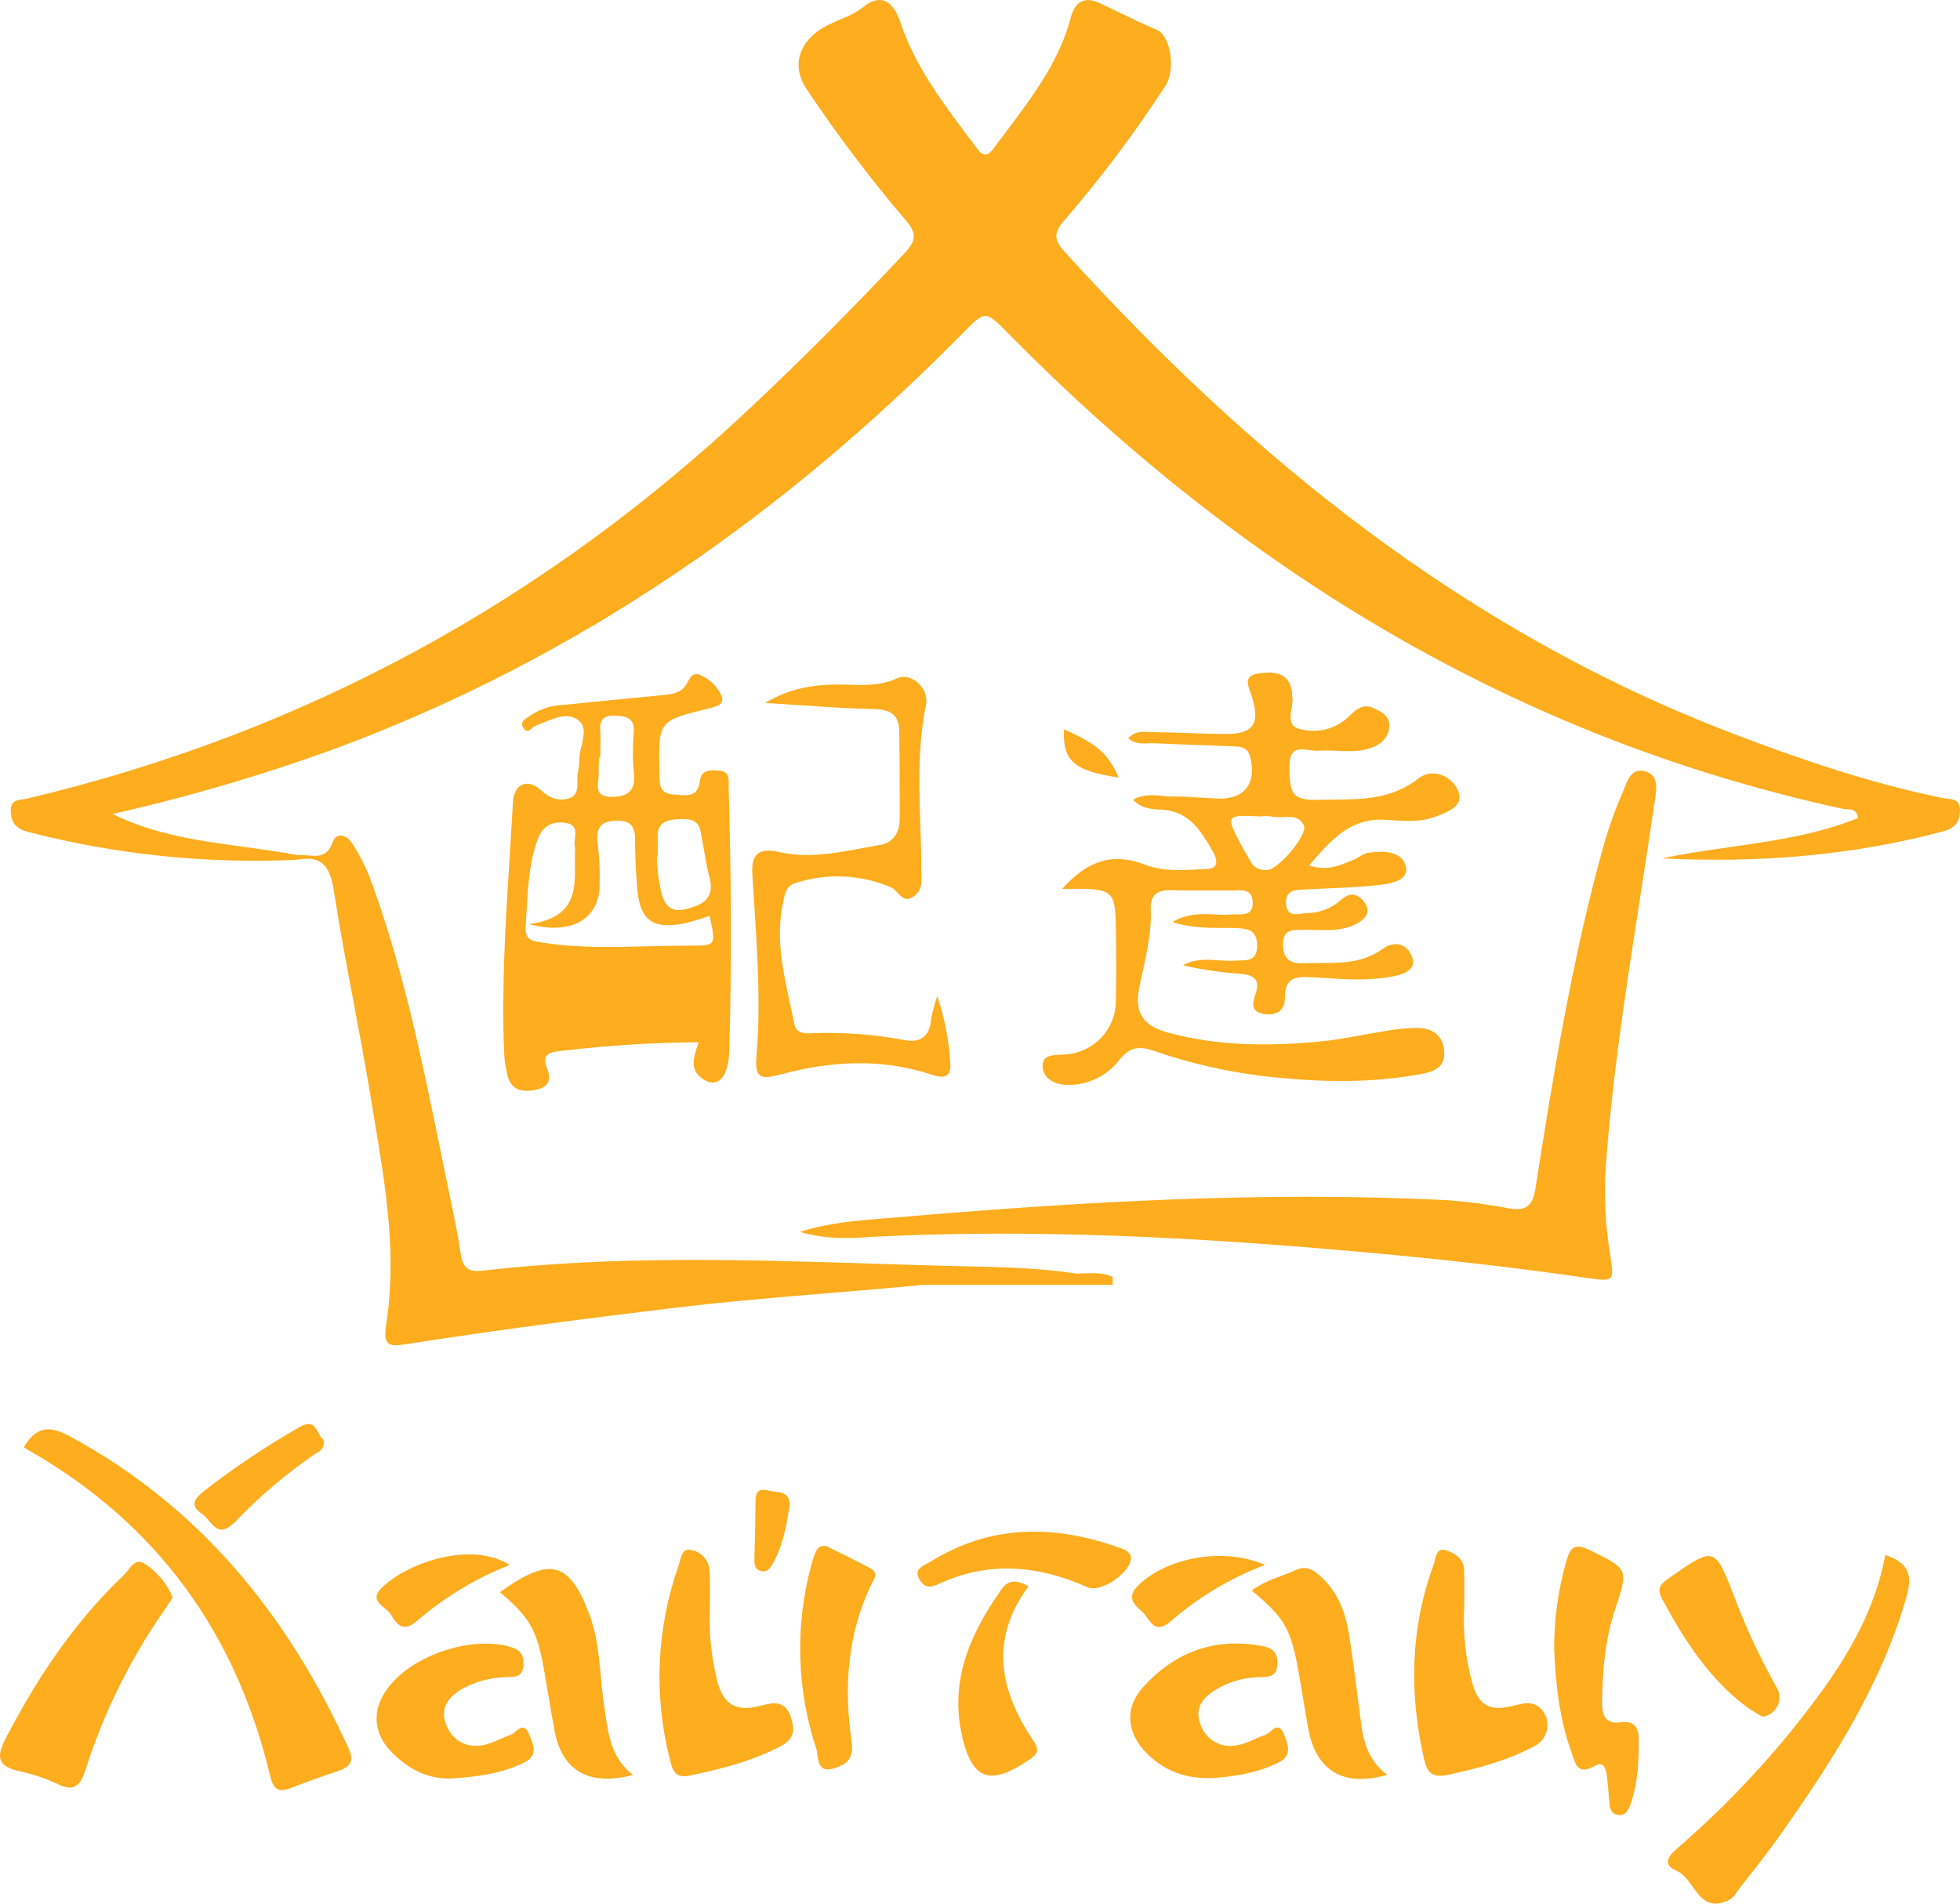 <svg width="35" height="34" viewBox="0 0 35 34" fill="none" xmlns="http://www.w3.org/2000/svg">
<path d="M0.508 14.86C2.073 15.264 3.69 15.431 5.304 15.356C5.766 15.267 5.898 15.493 5.965 15.929C6.067 16.589 6.191 17.246 6.315 17.902L6.315 17.905C6.422 18.472 6.529 19.04 6.622 19.609L6.647 19.759C6.658 19.829 6.67 19.899 6.682 19.969L6.682 19.971L6.683 19.98C6.886 21.189 7.089 22.404 6.899 23.633C6.835 24.06 6.952 24.053 7.283 24.002C8.862 23.756 10.446 23.551 12.032 23.36C12.98 23.246 13.931 23.167 14.882 23.088L14.884 23.088L14.887 23.088C15.392 23.046 15.897 23.004 16.402 22.957C16.405 22.954 16.408 22.951 16.411 22.949H19.869V22.805C19.715 22.733 19.553 22.738 19.39 22.742C19.35 22.743 19.31 22.744 19.271 22.744C19.266 22.747 19.261 22.749 19.256 22.751C18.57 22.645 17.878 22.63 17.187 22.615C17.062 22.612 16.937 22.609 16.812 22.606C16.422 22.596 16.032 22.583 15.641 22.571C13.297 22.497 10.953 22.423 8.614 22.695C8.369 22.724 8.264 22.646 8.228 22.4C8.176 22.045 8.102 21.693 8.029 21.341L7.994 21.175C7.954 20.979 7.914 20.782 7.873 20.586C7.533 18.92 7.193 17.254 6.596 15.653C6.513 15.447 6.41 15.249 6.288 15.063C6.193 14.91 6.005 14.856 5.94 15.042C5.845 15.311 5.672 15.294 5.497 15.278C5.434 15.273 5.371 15.267 5.311 15.274L5.306 15.272L5.303 15.271C4.99 15.212 4.674 15.169 4.357 15.126C3.556 15.017 2.755 14.908 2.012 14.538C3.387 14.227 4.741 13.827 6.064 13.342C10.353 11.737 14.004 9.186 17.193 5.95C17.595 5.541 17.596 5.542 18.003 5.954L18.013 5.965C22.178 10.185 27.058 13.178 32.926 14.45C32.945 14.454 32.966 14.454 32.989 14.454C33.067 14.456 33.156 14.457 33.178 14.611C32.441 14.908 31.664 15.019 30.887 15.13L30.885 15.131C30.481 15.189 30.076 15.246 29.678 15.331C31.373 15.415 33.049 15.288 34.694 14.85C34.9 14.796 35 14.688 35 14.477C35.004 14.288 34.884 14.276 34.768 14.264C34.74 14.262 34.711 14.259 34.685 14.253C33.395 13.986 32.15 13.565 30.922 13.094C26.175 11.274 22.357 8.191 18.995 4.478C18.817 4.281 18.823 4.149 18.991 3.953C19.654 3.188 20.263 2.377 20.814 1.528C20.993 1.249 20.912 0.637 20.651 0.529C20.44 0.442 20.236 0.343 20.032 0.244C19.898 0.179 19.764 0.114 19.628 0.052C19.415 -0.044 19.206 -0.027 19.116 0.33C18.913 1.095 18.442 1.72 17.973 2.343L17.97 2.347C17.892 2.45 17.815 2.553 17.739 2.656C17.648 2.78 17.56 2.801 17.459 2.668L17.399 2.588L17.323 2.486L17.317 2.479C16.828 1.829 16.337 1.177 16.076 0.392C15.947 0.009 15.717 -0.12 15.415 0.125C15.284 0.231 15.136 0.293 14.989 0.355L14.986 0.356L14.953 0.37L14.916 0.387C14.902 0.392 14.888 0.398 14.875 0.404C14.834 0.423 14.794 0.442 14.754 0.463C14.29 0.708 14.112 1.153 14.401 1.587C14.945 2.404 15.538 3.189 16.176 3.936C16.375 4.17 16.36 4.302 16.154 4.521C15.278 5.456 14.374 6.364 13.442 7.244C9.754 10.729 5.447 13.085 0.492 14.261C0.487 14.262 0.483 14.264 0.478 14.264C0.472 14.266 0.466 14.267 0.459 14.268C0.443 14.271 0.427 14.273 0.411 14.275C0.295 14.292 0.183 14.307 0.192 14.497C0.202 14.713 0.305 14.807 0.508 14.86Z" fill="#FDAD1E"/>
<path d="M15.756 21.764C15.289 21.8 14.805 21.839 14.28 22.002C14.763 22.139 15.177 22.119 15.583 22.09C18.486 21.943 21.38 22.099 24.27 22.357C25.629 22.479 26.975 22.626 28.321 22.822C28.827 22.895 28.826 22.889 28.755 22.426L28.75 22.391C28.668 21.892 28.642 21.386 28.672 20.882C28.778 19.357 29.007 17.846 29.241 16.334C29.346 15.66 29.448 14.986 29.549 14.312L29.554 14.28C29.584 14.082 29.621 13.846 29.381 13.777C29.148 13.71 29.07 13.912 29.004 14.083C28.994 14.11 28.983 14.136 28.973 14.161C28.836 14.474 28.722 14.796 28.63 15.124C28.071 17.134 27.739 19.185 27.417 21.236C27.366 21.557 27.233 21.63 26.945 21.582C26.593 21.514 26.237 21.466 25.88 21.438C22.574 21.268 19.278 21.465 15.985 21.745L15.953 21.748L15.916 21.751L15.868 21.755L15.761 21.763L15.756 21.764Z" fill="#FDAD1E"/>
<path d="M1.223 25.64C0.875 25.455 0.641 25.483 0.426 25.848C0.458 25.868 0.493 25.893 0.53 25.913C2.819 27.226 4.223 29.186 4.826 31.725C4.892 32.004 5.009 32.008 5.224 31.924C5.485 31.821 5.754 31.725 6.023 31.636C6.24 31.563 6.339 31.477 6.222 31.22C5.137 28.844 3.57 26.902 1.223 25.64Z" fill="#FDAD1E"/>
<path d="M13.663 12.556C14.12 12.275 14.601 12.213 15.099 12.228L15.154 12.229C15.447 12.238 15.735 12.247 16.021 12.114C16.269 11.999 16.598 12.293 16.535 12.593C16.389 13.296 16.412 14 16.434 14.705C16.443 14.977 16.452 15.249 16.451 15.521C16.451 15.55 16.452 15.58 16.453 15.609C16.459 15.76 16.465 15.909 16.316 16.011C16.176 16.107 16.103 16.027 16.029 15.947C15.992 15.907 15.955 15.867 15.909 15.848C15.369 15.617 14.763 15.59 14.204 15.772C14.043 15.82 14.017 15.954 13.991 16.084C13.988 16.099 13.985 16.114 13.982 16.128C13.851 16.741 13.978 17.33 14.106 17.919C14.132 18.04 14.159 18.161 14.183 18.283C14.212 18.433 14.325 18.461 14.452 18.455C15.02 18.43 15.588 18.47 16.146 18.575C16.438 18.634 16.602 18.508 16.627 18.204C16.653 18.064 16.69 17.926 16.736 17.791C16.867 18.177 16.946 18.579 16.97 18.985C16.988 19.253 16.848 19.264 16.626 19.19C15.733 18.897 14.831 18.95 13.94 19.19C13.568 19.29 13.476 19.244 13.509 18.86C13.586 17.924 13.524 16.991 13.463 16.058L13.447 15.818C13.443 15.75 13.438 15.681 13.434 15.613C13.412 15.257 13.552 15.135 13.905 15.216C14.415 15.333 14.91 15.24 15.403 15.147C15.464 15.136 15.525 15.124 15.585 15.114C15.631 15.105 15.676 15.097 15.721 15.09C15.957 15.05 16.065 14.858 16.067 14.629C16.067 14.11 16.067 13.59 16.058 13.071C16.058 12.78 15.918 12.669 15.609 12.664C15.17 12.655 14.731 12.626 14.293 12.596L14.117 12.584C14.061 12.58 14.005 12.577 13.95 12.573C13.854 12.567 13.758 12.561 13.663 12.556Z" fill="#FDAD1E"/>
<path d="M34.046 28.512C34.15 28.148 34.095 27.911 33.666 27.774C33.439 28.98 32.775 29.925 32.051 30.835C31.417 31.624 30.712 32.355 29.945 33.017C29.779 33.161 29.691 33.307 29.936 33.411C30.056 33.462 30.14 33.579 30.223 33.694C30.372 33.903 30.52 34.109 30.877 33.934C30.935 33.907 30.977 33.847 31.018 33.789C31.03 33.771 31.043 33.753 31.056 33.736C31.123 33.649 31.191 33.562 31.259 33.475C31.439 33.246 31.618 33.016 31.785 32.779C32.719 31.455 33.597 30.095 34.046 28.512Z" fill="#FDAD1E"/>
<path d="M3.045 28.591C3.011 28.646 2.976 28.7 2.938 28.752C2.327 29.628 1.852 30.59 1.528 31.605C1.438 31.881 1.335 32.013 1.029 31.864C0.813 31.762 0.587 31.686 0.354 31.636C-0.005 31.556 -0.089 31.418 0.093 31.065C0.656 29.978 1.325 28.971 2.219 28.123C2.242 28.1 2.265 28.071 2.288 28.041C2.367 27.94 2.451 27.83 2.608 27.944C2.82 28.09 2.986 28.294 3.084 28.531C3.072 28.55 3.06 28.569 3.048 28.587L3.045 28.591Z" fill="#FDAD1E"/>
<path d="M12.79 29.946C12.695 29.541 12.657 29.126 12.677 28.711C12.677 28.654 12.677 28.596 12.678 28.539C12.679 28.374 12.68 28.209 12.67 28.043C12.664 27.953 12.626 27.868 12.564 27.802C12.501 27.736 12.418 27.694 12.328 27.682C12.196 27.657 12.165 27.782 12.137 27.892L12.136 27.893C12.13 27.921 12.123 27.947 12.115 27.97C11.723 29.084 11.67 30.288 11.964 31.431C12.008 31.608 12.051 31.77 12.315 31.713C12.875 31.594 13.422 31.459 13.931 31.192C14.15 31.078 14.205 30.947 14.131 30.693C14.03 30.35 13.797 30.41 13.589 30.463L13.562 30.47C13.084 30.593 12.88 30.384 12.79 29.946Z" fill="#FDAD1E"/>
<path d="M26.147 28.701C26.121 29.159 26.17 29.62 26.292 30.063C26.396 30.444 26.596 30.565 26.973 30.477C26.995 30.472 27.018 30.467 27.041 30.461C27.19 30.423 27.353 30.381 27.488 30.492C27.541 30.537 27.581 30.594 27.606 30.658C27.631 30.722 27.64 30.791 27.631 30.86C27.623 30.928 27.598 30.993 27.559 31.05C27.519 31.106 27.467 31.152 27.405 31.184C26.915 31.447 26.384 31.587 25.841 31.702C25.584 31.756 25.486 31.66 25.435 31.439C25.16 30.256 25.181 29.086 25.603 27.937C25.606 27.928 25.61 27.917 25.613 27.906C25.616 27.894 25.619 27.881 25.622 27.867C25.648 27.762 25.678 27.636 25.833 27.691C25.975 27.742 26.139 27.837 26.145 28.033C26.15 28.189 26.149 28.345 26.148 28.501C26.147 28.567 26.147 28.634 26.147 28.701Z" fill="#FDAD1E"/>
<path d="M27.967 27.891C27.824 28.399 27.752 28.925 27.753 29.453C27.779 30.052 27.84 30.67 28.052 31.267C28.057 31.28 28.062 31.294 28.066 31.307C28.07 31.32 28.075 31.334 28.079 31.347C28.139 31.533 28.194 31.706 28.487 31.534C28.624 31.454 28.672 31.573 28.689 31.681C28.712 31.842 28.723 32.005 28.736 32.167L28.736 32.171C28.745 32.276 28.755 32.389 28.881 32.412C29.033 32.443 29.084 32.321 29.123 32.206C29.25 31.835 29.264 31.452 29.264 31.064C29.262 30.836 29.173 30.733 28.942 30.761C28.676 30.794 28.608 30.647 28.608 30.418C28.614 29.852 28.66 29.293 28.839 28.75C29.08 28.029 29.077 28.028 28.436 27.708L28.396 27.689C28.119 27.55 28.038 27.639 27.967 27.891Z" fill="#FDAD1E"/>
<path d="M8.111 31.762C7.64 31.794 7.27 31.589 6.964 31.261C6.658 30.933 6.65 30.528 6.914 30.165C7.341 29.575 8.375 29.22 9.079 29.405C9.269 29.455 9.354 29.527 9.348 29.734C9.339 29.946 9.206 29.949 9.07 29.953L9.064 29.953L9.04 29.954C8.769 29.959 8.504 30.029 8.266 30.157C8.026 30.29 7.858 30.486 7.956 30.773C8.054 31.059 8.297 31.227 8.619 31.17C8.722 31.152 8.819 31.109 8.918 31.066C8.983 31.037 9.049 31.008 9.116 30.986C9.146 30.976 9.177 30.95 9.208 30.924C9.289 30.857 9.373 30.788 9.452 30.986L9.462 31.009C9.532 31.181 9.605 31.358 9.362 31.478C8.971 31.673 8.544 31.728 8.111 31.762Z" fill="#FDAD1E"/>
<path d="M20.485 31.322C20.786 31.613 21.142 31.778 21.673 31.756C22.004 31.729 22.432 31.678 22.833 31.478C23.076 31.356 23.005 31.173 22.933 30.988L22.932 30.986C22.853 30.785 22.769 30.855 22.688 30.923C22.679 30.931 22.669 30.939 22.66 30.946C22.655 30.951 22.65 30.955 22.644 30.958C22.641 30.961 22.638 30.963 22.634 30.965C22.632 30.967 22.629 30.969 22.626 30.971C22.616 30.977 22.605 30.982 22.595 30.986C22.578 30.991 22.56 30.998 22.543 31.004C22.495 31.022 22.448 31.043 22.401 31.064C22.301 31.108 22.202 31.152 22.097 31.169C21.957 31.202 21.809 31.179 21.685 31.106C21.561 31.033 21.47 30.916 21.431 30.778C21.326 30.484 21.498 30.302 21.735 30.164C21.953 30.037 22.2 29.966 22.453 29.956C22.462 29.955 22.472 29.955 22.482 29.955L22.511 29.954C22.665 29.951 22.811 29.948 22.811 29.698C22.812 29.44 22.632 29.412 22.462 29.386L22.461 29.385C21.642 29.255 20.954 29.532 20.415 30.13C20.073 30.506 20.12 30.965 20.485 31.322Z" fill="#FDAD1E"/>
<path d="M22.352 28.408C22.513 28.284 22.699 28.214 22.883 28.145C22.975 28.111 23.067 28.076 23.155 28.035C23.355 27.946 23.498 28.072 23.627 28.198C23.929 28.493 24.045 28.874 24.104 29.275C24.177 29.772 24.24 30.271 24.304 30.771C24.35 31.128 24.449 31.464 24.774 31.697C23.999 31.927 23.5 31.63 23.362 30.876C23.33 30.705 23.302 30.533 23.274 30.361L23.273 30.355L23.271 30.348C23.245 30.188 23.219 30.029 23.19 29.869C23.051 29.087 22.942 28.897 22.352 28.408Z" fill="#FDAD1E"/>
<path d="M9.904 30.918C10.039 31.627 10.514 31.907 11.303 31.702C10.919 31.4 10.862 30.989 10.805 30.577C10.798 30.523 10.79 30.47 10.782 30.416C10.759 30.258 10.744 30.099 10.729 29.939C10.694 29.567 10.659 29.194 10.527 28.84C10.162 27.861 9.804 27.809 8.926 28.437C9.462 28.888 9.587 29.109 9.715 29.822C9.743 29.979 9.769 30.136 9.795 30.293C9.83 30.502 9.865 30.71 9.904 30.918Z" fill="#FDAD1E"/>
<path d="M14.979 27.724C15.167 27.817 15.357 27.911 15.543 28.011C15.678 28.086 15.626 28.178 15.578 28.265C15.569 28.282 15.559 28.299 15.551 28.315C15.13 29.207 15.069 30.142 15.206 31.095C15.248 31.387 15.143 31.507 14.903 31.581C14.639 31.663 14.616 31.486 14.596 31.34C14.593 31.32 14.591 31.3 14.587 31.282C14.585 31.265 14.581 31.249 14.577 31.235C14.226 30.174 14.195 29.035 14.487 27.956C14.566 27.655 14.614 27.598 14.753 27.612C14.828 27.649 14.903 27.687 14.979 27.724Z" fill="#FDAD1E"/>
<path d="M31.2 30.494C31.288 30.554 31.381 30.61 31.475 30.66C31.531 30.653 31.584 30.631 31.63 30.599C31.676 30.566 31.713 30.523 31.739 30.473C31.764 30.423 31.777 30.367 31.776 30.311C31.775 30.255 31.76 30.2 31.733 30.151C31.442 29.636 31.19 29.099 30.98 28.546L30.979 28.543L30.978 28.541C30.799 28.076 30.709 27.844 30.562 27.8C30.416 27.755 30.213 27.898 29.807 28.182L29.796 28.19C29.653 28.288 29.584 28.368 29.674 28.546C30.071 29.285 30.516 29.982 31.2 30.494Z" fill="#FDAD1E"/>
<path d="M18.366 28.331C17.666 29.276 17.85 30.198 18.456 31.095C18.571 31.266 18.525 31.333 18.366 31.438C17.673 31.91 17.341 31.794 17.167 30.947C16.966 29.971 17.346 29.14 17.898 28.368C18.021 28.202 18.176 28.226 18.366 28.331Z" fill="#FDAD1E"/>
<path d="M19.421 28.349C19.666 28.458 20.225 28.063 20.196 27.804C20.169 27.708 20.087 27.678 20.009 27.65L19.999 27.647C18.827 27.225 17.687 27.221 16.601 27.901C16.582 27.912 16.562 27.923 16.54 27.934C16.435 27.989 16.315 28.052 16.433 28.23C16.532 28.38 16.64 28.347 16.777 28.284C17.668 27.874 18.548 27.959 19.421 28.349Z" fill="#FDAD1E"/>
<path d="M5.776 25.711C5.803 25.865 5.721 25.913 5.646 25.957C5.635 25.964 5.623 25.971 5.612 25.978C5.099 26.331 4.624 26.735 4.194 27.185C3.955 27.427 3.843 27.294 3.731 27.161C3.69 27.114 3.65 27.066 3.604 27.036C3.368 26.881 3.495 26.751 3.647 26.627C4.185 26.209 4.752 25.83 5.344 25.491C5.564 25.36 5.627 25.479 5.686 25.59C5.712 25.64 5.738 25.689 5.776 25.711Z" fill="#FDAD1E"/>
<path d="M20.902 28.96C21.401 28.526 21.972 28.184 22.591 27.949C21.843 27.624 20.832 27.82 20.327 28.314C20.109 28.525 20.252 28.663 20.391 28.782C20.425 28.811 20.456 28.853 20.486 28.895C20.579 29.023 20.674 29.156 20.902 28.96Z" fill="#FDAD1E"/>
<path d="M9.101 27.951C8.49 28.192 7.925 28.535 7.429 28.963C7.186 29.171 7.07 28.988 6.98 28.837C6.954 28.794 6.909 28.756 6.863 28.718C6.749 28.624 6.635 28.53 6.829 28.346C7.322 27.88 8.446 27.53 9.101 27.951Z" fill="#FDAD1E"/>
<path d="M13.818 27.893C13.983 27.59 14.04 27.258 14.095 26.925C14.128 26.677 13.973 26.658 13.823 26.639C13.785 26.634 13.748 26.629 13.713 26.62C13.489 26.567 13.49 26.712 13.491 26.86L13.491 26.882C13.489 27.19 13.481 27.499 13.472 27.806L13.472 27.81C13.468 27.916 13.464 28.027 13.589 28.059C13.711 28.091 13.765 27.99 13.813 27.903L13.818 27.893Z" fill="#FDAD1E"/>
<path d="M18.997 13.026C19.585 13.281 19.799 13.471 19.977 13.887C19.174 13.767 18.98 13.596 18.997 13.026Z" fill="#FDAD1E"/>
<path fill-rule="evenodd" clip-rule="evenodd" d="M24.763 14.643L24.791 14.645C25.078 14.666 25.373 14.688 25.651 14.58L25.689 14.565C25.903 14.479 26.16 14.376 26.026 14.098C25.903 13.841 25.562 13.719 25.331 13.902C24.864 14.272 24.344 14.277 23.818 14.281C23.787 14.281 23.755 14.282 23.724 14.282C23.675 14.283 23.627 14.283 23.578 14.285C23.086 14.297 23.023 14.211 23.027 13.67C23.027 13.345 23.214 13.372 23.39 13.397C23.447 13.405 23.502 13.413 23.55 13.409C23.661 13.4 23.774 13.405 23.886 13.41C24.073 13.418 24.26 13.426 24.442 13.372C24.634 13.315 24.801 13.193 24.808 12.969C24.817 12.771 24.644 12.699 24.497 12.636L24.494 12.635C24.345 12.573 24.219 12.666 24.105 12.779C23.989 12.897 23.843 12.982 23.682 13.024C23.522 13.066 23.352 13.063 23.193 13.016C23.014 12.961 23.038 12.811 23.063 12.657C23.076 12.575 23.09 12.493 23.073 12.423C23.072 12.408 23.072 12.393 23.073 12.378C23.037 12.031 22.793 11.992 22.518 12.022C22.216 12.054 22.268 12.2 22.33 12.37C22.336 12.387 22.342 12.405 22.349 12.423C22.354 12.438 22.358 12.453 22.363 12.467C22.506 12.947 22.363 13.117 21.858 13.11C21.755 13.109 21.651 13.106 21.547 13.103C21.458 13.101 21.37 13.098 21.281 13.095C21.07 13.087 20.858 13.08 20.648 13.078C20.615 13.078 20.581 13.076 20.547 13.074C20.407 13.066 20.261 13.057 20.147 13.186C20.257 13.286 20.382 13.281 20.504 13.276C20.544 13.275 20.584 13.273 20.623 13.275C20.871 13.288 21.119 13.296 21.367 13.305C21.583 13.312 21.798 13.32 22.013 13.33L22.021 13.33C22.151 13.336 22.283 13.342 22.324 13.516C22.445 13.992 22.222 14.284 21.738 14.263C21.644 14.259 21.549 14.253 21.455 14.247C21.28 14.235 21.105 14.223 20.93 14.226C20.871 14.226 20.811 14.22 20.75 14.214C20.582 14.199 20.407 14.182 20.233 14.284C20.382 14.44 20.552 14.45 20.707 14.459C20.724 14.46 20.74 14.461 20.756 14.462C21.25 14.494 21.457 14.858 21.663 15.217L21.664 15.219C21.72 15.318 21.788 15.508 21.562 15.52C21.522 15.521 21.483 15.524 21.442 15.526L21.439 15.526C21.105 15.545 20.763 15.565 20.451 15.445C19.906 15.236 19.456 15.331 18.967 15.875H19.256C19.854 15.875 19.917 15.937 19.926 16.542C19.932 16.988 19.935 17.434 19.926 17.88C19.925 18.125 19.83 18.36 19.66 18.538C19.489 18.715 19.257 18.821 19.011 18.834C19.001 18.834 18.992 18.835 18.983 18.836C18.966 18.837 18.949 18.837 18.931 18.838C18.772 18.845 18.597 18.853 18.62 19.071C18.642 19.276 18.845 19.372 19.059 19.377C19.24 19.38 19.419 19.341 19.582 19.262C19.744 19.183 19.886 19.067 19.994 18.923C20.183 18.69 20.358 18.682 20.613 18.771C21.305 19.011 22.023 19.168 22.752 19.241C23.633 19.33 24.513 19.345 25.388 19.18C25.623 19.137 25.824 19.051 25.787 18.749C25.753 18.473 25.566 18.367 25.323 18.359C25.129 18.36 24.935 18.378 24.745 18.414C24.6 18.436 24.455 18.462 24.311 18.489C24.073 18.533 23.835 18.576 23.596 18.599C22.685 18.688 21.775 18.688 20.88 18.449C20.466 18.339 20.246 18.145 20.341 17.656C20.362 17.549 20.386 17.442 20.409 17.335C20.486 16.978 20.565 16.619 20.549 16.25C20.537 15.97 20.671 15.893 20.929 15.898C21.122 15.905 21.314 15.905 21.507 15.904C21.592 15.903 21.676 15.903 21.761 15.903C21.828 15.904 21.894 15.904 21.961 15.906C21.99 15.906 22.022 15.905 22.054 15.903C22.203 15.896 22.365 15.889 22.37 16.116C22.375 16.336 22.225 16.334 22.08 16.331C22.043 16.331 22.006 16.33 21.972 16.334C21.878 16.343 21.783 16.338 21.684 16.333C21.455 16.321 21.211 16.308 20.934 16.469C21.265 16.572 21.551 16.573 21.823 16.573C21.905 16.573 21.985 16.573 22.065 16.576C22.277 16.583 22.447 16.605 22.449 16.885C22.449 17.148 22.299 17.151 22.136 17.154C22.107 17.155 22.078 17.155 22.049 17.157C21.953 17.164 21.855 17.157 21.756 17.151C21.543 17.137 21.328 17.123 21.124 17.241C21.456 17.317 21.793 17.367 22.133 17.391C22.373 17.409 22.513 17.48 22.421 17.748C22.361 17.926 22.331 18.074 22.581 18.111C22.803 18.144 22.947 18.038 22.944 17.825C22.939 17.455 23.143 17.436 23.436 17.454C23.494 17.458 23.551 17.462 23.609 17.465C24.043 17.493 24.48 17.522 24.91 17.431C25.077 17.396 25.306 17.311 25.213 17.082C25.121 16.852 24.898 16.796 24.692 16.946C24.34 17.201 23.948 17.201 23.555 17.2C23.511 17.2 23.466 17.2 23.422 17.201C23.37 17.201 23.318 17.202 23.266 17.204C23.029 17.213 22.907 17.115 22.912 16.861C22.912 16.609 23.068 16.608 23.233 16.608C23.25 16.608 23.266 16.608 23.283 16.607C23.353 16.606 23.423 16.608 23.494 16.61C23.737 16.616 23.982 16.622 24.208 16.506C24.36 16.428 24.499 16.307 24.366 16.118C24.257 15.963 24.103 15.925 23.948 16.072C23.779 16.223 23.561 16.307 23.334 16.309C23.318 16.309 23.302 16.311 23.285 16.313C23.275 16.315 23.265 16.316 23.254 16.317C23.121 16.335 22.973 16.356 22.965 16.13C22.956 15.903 23.119 15.895 23.279 15.887L23.307 15.886C23.433 15.879 23.558 15.874 23.684 15.868C23.991 15.855 24.299 15.842 24.604 15.809C24.816 15.786 25.159 15.733 25.107 15.485C25.046 15.195 24.7 15.189 24.425 15.233C24.369 15.242 24.319 15.273 24.267 15.305C24.228 15.328 24.188 15.352 24.145 15.368C24.131 15.373 24.118 15.379 24.104 15.384L24.099 15.386C23.889 15.471 23.675 15.557 23.377 15.457C23.768 15 24.118 14.594 24.763 14.643ZM22.647 15.535C22.581 15.548 22.513 15.539 22.453 15.508C22.393 15.477 22.346 15.427 22.32 15.365C22.3 15.33 22.28 15.295 22.259 15.26L22.255 15.252C22.237 15.222 22.219 15.192 22.202 15.162C22.19 15.14 22.178 15.119 22.167 15.098C21.883 14.553 21.884 14.552 22.515 14.582C22.575 14.574 22.635 14.574 22.695 14.582C22.761 14.598 22.834 14.595 22.908 14.592C23.057 14.586 23.205 14.579 23.283 14.739C23.36 14.903 22.855 15.498 22.647 15.535Z" fill="#FDAD1E"/>
<path fill-rule="evenodd" clip-rule="evenodd" d="M13.013 14.019C13.013 14.034 13.012 14.049 13.012 14.063C13.057 15.636 13.069 17.21 13.022 18.782C13.006 19.237 12.824 19.435 12.573 19.285C12.303 19.123 12.384 18.888 12.465 18.651L12.477 18.615C11.667 18.62 10.858 18.67 10.054 18.766C10.04 18.768 10.025 18.769 10.01 18.771C9.849 18.789 9.658 18.811 9.766 19.073C9.857 19.293 9.79 19.421 9.569 19.465C9.347 19.509 9.138 19.485 9.067 19.224C9.029 19.081 9.007 18.934 9.001 18.785C8.955 17.612 9.029 16.441 9.103 15.271C9.122 14.959 9.142 14.648 9.159 14.336C9.178 13.998 9.415 13.891 9.663 14.116C9.816 14.255 9.967 14.312 10.146 14.263C10.315 14.216 10.313 14.087 10.31 13.96C10.309 13.907 10.308 13.854 10.319 13.808C10.336 13.719 10.345 13.63 10.346 13.54C10.35 13.472 10.367 13.398 10.384 13.324C10.425 13.148 10.466 12.971 10.327 12.863C10.146 12.723 9.919 12.817 9.707 12.905C9.659 12.924 9.613 12.943 9.568 12.96C9.545 12.968 9.523 12.987 9.501 13.006C9.452 13.048 9.403 13.09 9.347 13.004C9.28 12.903 9.362 12.85 9.438 12.802C9.454 12.792 9.469 12.782 9.483 12.771C9.659 12.657 9.864 12.594 10.074 12.588C10.332 12.563 10.59 12.537 10.848 12.511C11.17 12.479 11.491 12.447 11.813 12.417L11.83 12.415C11.991 12.4 12.15 12.385 12.249 12.234C12.263 12.214 12.275 12.192 12.287 12.17C12.33 12.089 12.374 12.007 12.504 12.056C12.671 12.126 12.806 12.256 12.88 12.42C12.89 12.436 12.896 12.454 12.898 12.473C12.9 12.492 12.898 12.511 12.891 12.528C12.885 12.546 12.874 12.562 12.861 12.575C12.847 12.589 12.831 12.599 12.813 12.605C12.785 12.616 12.757 12.626 12.728 12.634C12.7 12.642 12.671 12.65 12.643 12.656C11.755 12.875 11.755 12.875 11.777 13.8L11.777 13.803C11.778 13.82 11.778 13.836 11.778 13.853C11.78 14.018 11.781 14.176 12.026 14.19C12.051 14.192 12.076 14.194 12.101 14.196C12.283 14.213 12.465 14.23 12.498 13.948C12.523 13.742 12.685 13.753 12.831 13.763L12.842 13.764C13.019 13.776 13.016 13.9 13.013 14.019ZM12.088 14.633C11.888 14.643 11.739 14.705 11.744 14.942C11.747 15.06 11.745 15.178 11.744 15.297H11.729C11.734 15.459 11.749 15.62 11.775 15.781L11.782 15.814C11.832 16.051 11.889 16.318 12.232 16.24C12.511 16.177 12.776 16.065 12.67 15.672C12.626 15.503 12.596 15.331 12.566 15.158C12.548 15.054 12.53 14.95 12.509 14.847C12.461 14.616 12.282 14.624 12.109 14.632L12.088 14.633ZM10.703 13.525C10.692 13.614 10.688 13.703 10.69 13.792C10.694 13.835 10.688 13.883 10.683 13.931C10.667 14.084 10.65 14.237 10.936 14.232C11.246 14.227 11.353 14.094 11.318 13.791C11.296 13.553 11.296 13.315 11.318 13.077C11.334 12.821 11.186 12.791 10.983 12.781C10.753 12.77 10.702 12.88 10.719 13.079C10.726 13.178 10.723 13.278 10.721 13.377C10.72 13.426 10.719 13.476 10.719 13.525H10.703ZM11.574 16.901C11.811 16.895 12.047 16.889 12.284 16.889H12.285C12.531 16.89 12.658 16.892 12.708 16.832C12.761 16.768 12.732 16.635 12.67 16.358C12.517 16.412 12.361 16.458 12.204 16.496C11.649 16.598 11.425 16.433 11.38 15.872C11.355 15.574 11.34 15.277 11.34 14.98C11.34 14.728 11.227 14.648 10.981 14.658C10.719 14.673 10.649 14.796 10.669 15.03C10.704 15.31 10.716 15.592 10.706 15.873C10.664 16.423 10.192 16.704 9.449 16.506C10.28 16.39 10.273 15.902 10.267 15.418C10.266 15.351 10.265 15.285 10.267 15.22C10.271 15.19 10.271 15.16 10.267 15.131C10.255 15.084 10.261 15.029 10.267 14.974C10.28 14.85 10.294 14.726 10.099 14.697C9.853 14.661 9.681 14.755 9.591 15.018C9.448 15.435 9.425 15.863 9.402 16.293C9.397 16.381 9.392 16.47 9.386 16.558C9.374 16.79 9.507 16.809 9.684 16.834C9.7 16.836 9.716 16.838 9.732 16.841C10.343 16.934 10.959 16.918 11.574 16.901Z" fill="#FDAD1E"/>
</svg>
